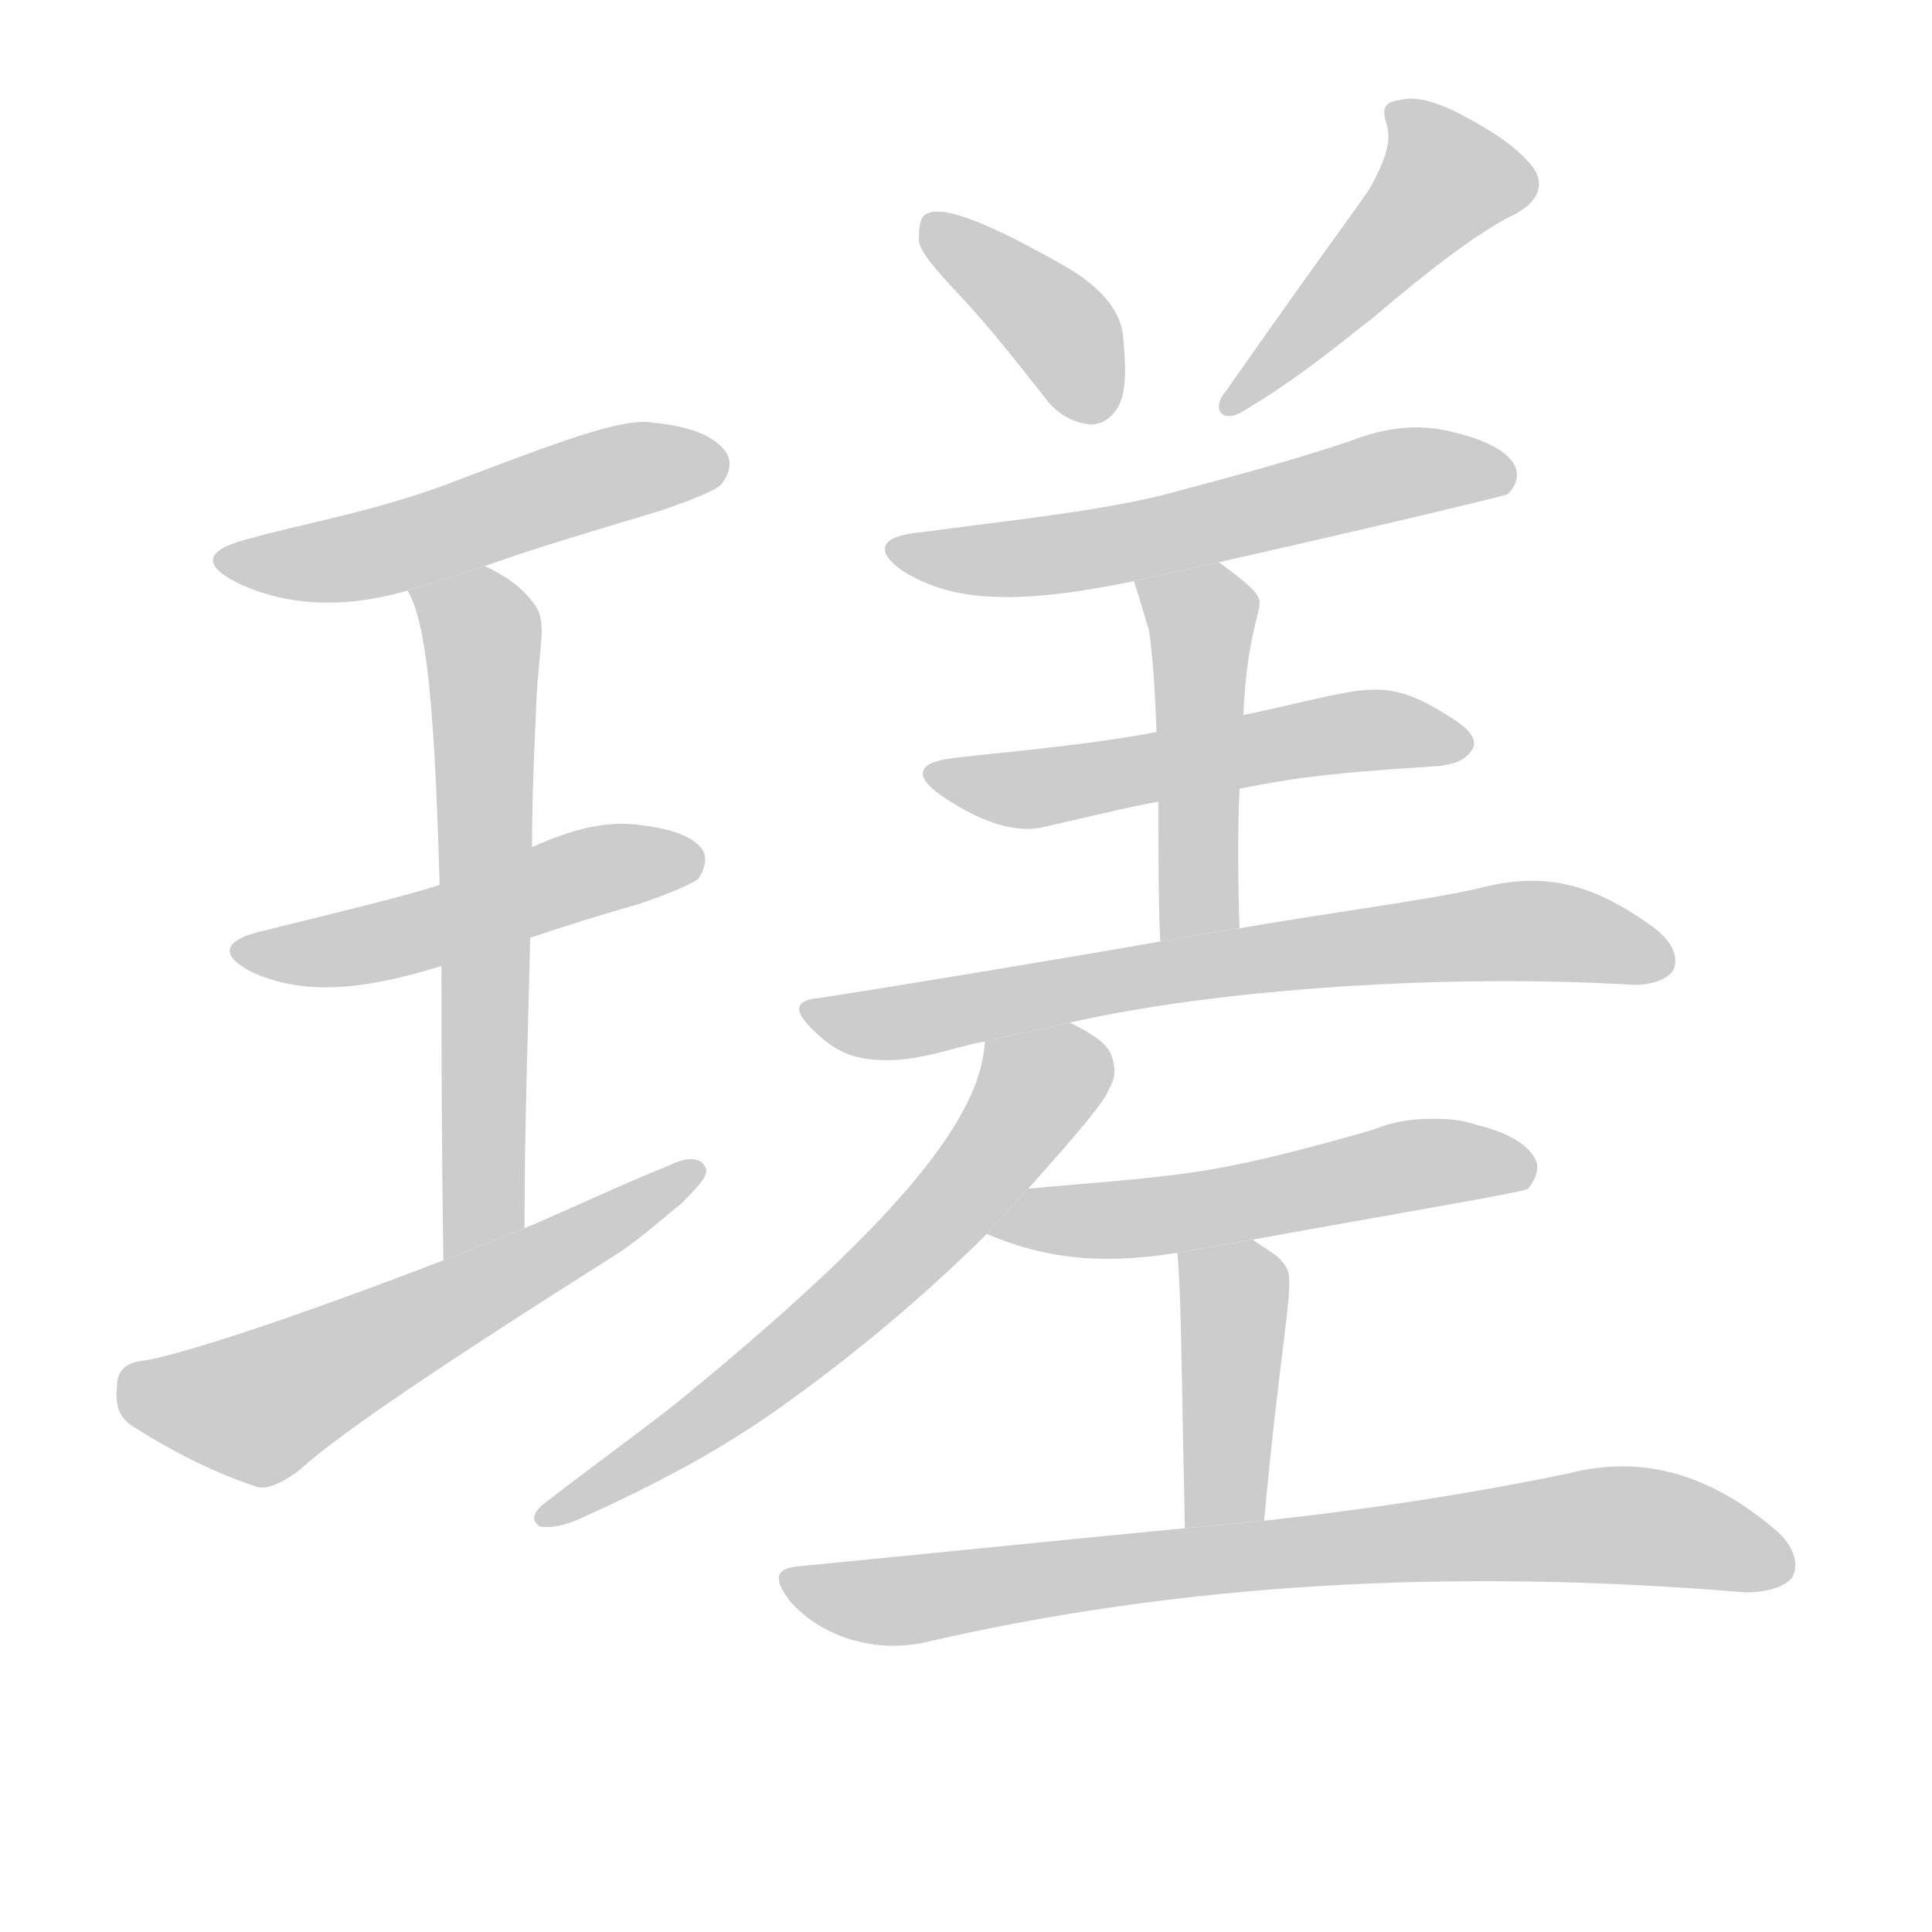 <!--
AnimCJK 2016-2018 Copyright Francois Mizessyn - https://github.com/parsimonhi/animCJK
Derived from:
    MakeMeAHanzi project - https://github.com/skishore/makemeahanzi
    Arphic PL KaitiM GB - https://apps.ubuntu.com/cat/applications/precise/fonts-arphic-gkai00mp/
    Arphic PL UKai - https://apps.ubuntu.com/cat/applications/fonts-arphic-ukai/
You can redistribute and/or modify this file under the terms of the Arphic Public License
as published by Arphic Technology Co., Ltd.
You should have received a copy of this license (the directory "APL") along with this file;
if not, see http://ftp.gnu.org/non-gnu/chinese-fonts-truetype/LICENSE.
-->
<svg id="z29811" class="acjk" version="1.1" viewBox="0 0 1024 1024" xmlns="http://www.w3.org/2000/svg" xmlns:xlink="http://www.w3.org/1999/xlink">
<style>
<![CDATA[
@keyframes z29811k {
	from {
		stroke:#ccc;
		stroke-dashoffset:3334;
	}
	1% {
		stroke:#c00;
		stroke-dashoffset:3334;
	}
	75% {
		stroke:#c00;
		stroke-dashoffset:0;
	}
	to {
		stroke:#000;
	}
}
#z29811 path[clip-path] {
	animation:z29811k 1s linear both;
	stroke-dasharray:3334;
	stroke-width:128;
	stroke-linecap:round;
	fill:none;
}
#z29811 path[clip-path="url(#z29811c1)"] {animation-delay:1s;}
#z29811 path[clip-path="url(#z29811c2)"] {animation-delay:2s;}
#z29811 path[clip-path="url(#z29811c3)"] {animation-delay:3s;}
#z29811 path[clip-path="url(#z29811c4)"] {animation-delay:4s;}
#z29811 path[clip-path="url(#z29811c5)"] {animation-delay:5s;}
#z29811 path[clip-path="url(#z29811c6)"] {animation-delay:6s;}
#z29811 path[clip-path="url(#z29811c7)"] {animation-delay:7s;}
#z29811 path[clip-path="url(#z29811c8)"] {animation-delay:8s;}
#z29811 path[clip-path="url(#z29811c9)"] {animation-delay:9s;}
#z29811 path[clip-path="url(#z29811c10)"] {animation-delay:10s;}
#z29811 path[clip-path="url(#z29811c11)"] {animation-delay:11s;}
#z29811 path[clip-path="url(#z29811c12)"] {animation-delay:12s;}
#z29811 path[clip-path="url(#z29811c13)"] {animation-delay:13s;}
#z29811 path[clip-path="url(#z29811c14)"] {animation-delay:14s;}
#z29811 path {fill:#ccc;}
]]>
</style>
<path id="z29811d1" d="M257 300C285 290 316 281 349 271C367 265 379 260 382 257C387 251 388 245 385 240C379 231 366 226 346 224C330 221 294 235 236 257C198 271 163 277 134 285C109 291 106 299 126 309C151 321 182 323 216 313 Z"/>
<path id="z29811d2" d="M278 651C278 596 280 545 281 497L282 449C282 424 283 401 284 379C285 343 291 330 283 320C275 309 265 304 257 300L216 313C224 327 230 356 233 469L234 512C234 552 234 604 235 668 Z"/>
<path id="z29811d3" d="M281 497C299 491 318 485 339 479C357 473 367 468 370 466C374 460 375 454 372 450C367 443 355 439 337 437C318 435 300 441 282 449L233 469C219 474 169 486 141 493C118 498 116 506 133 515C159 527 189 526 234 512 Z"/>
<path id="z29811d4" d="M235 668C144 703 91 719 77 721C66 722 62 727 62 735C61 745 63 752 72 757C88 767 109 779 136 788C142 790 151 785 159 779C177 762 233 724 328 664C340 656 351 646 361 638C369 630 376 623 374 619C371 612 362 614 354 618C329 628 304 640 278 651 Z"/>
<path id="z29811d5" d="M510 158C525 174 539 192 554 211C560 219 568 224 578 225C584 225 589 222 593 215C597 207 597 194 595 176C593 164 583 152 566 142C526 119 501 109 492 113C488 114 487 119 487 127C487 133 496 143 510 158 Z"/>
<path id="z29811d6" d="M726 100C720 109 694 144 650 207C642 216 647 224 657 219C688 201 710 182 727 169C760 141 785 122 804 113C816 106 819 97 812 88C803 77 790 69 775 61C760 53 749 51 742 53C734 54 732 57 735 66C738 76 733 87 726 100 Z"/>
<path id="z29811d7" d="M646 298C752 274 796 263 799 262C804 257 805 252 803 247C799 239 787 233 770 229C751 224 733 227 715 234C682 245 648 254 614 263C575 272 533 276 489 282C466 284 463 292 479 303C501 316 529 323 601 308 Z"/>
<path id="z29811d8" d="M646 298L601 308C604 317 607 328 609 334C611 349 612 362 613 388L614 425C614 451 614 485 615 499L657 492C656 464 656 438 657 418L659 379C661 333 670 322 667 317C666 313 657 306 646 298 Z"/>
<path id="z29811d9" d="M657 418C683 413 699 410 763 406C769 405 777 404 781 396C783 389 774 383 762 376C731 358 721 366 659 379L613 388C571 396 516 400 504 402C487 404 484 411 498 421C518 435 536 441 550 439C560 437 605 426 614 425 Z"/>
<path id="z29811d10" d="M567 542C646 524 768 516 866 522C876 522 884 519 887 514C890 507 886 499 877 492C843 467 817 462 783 471C757 477 703 484 657 492L615 499C558 509 473 523 434 529C422 530 420 535 430 545C438 553 446 559 458 561C483 565 504 555 522 552 Z"/>
<path id="z29811d11" d="M586 581C589 574 593 571 589 559C586 552 577 547 567 542L522 552C520 591 480 644 363 740C350 751 318 774 287 798C282 803 282 806 286 809C291 810 297 809 305 806C370 777 402 755 430 734C477 699 510 667 523 654L545 630C570 602 580 590 586 581 Z"/>
<path id="z29811d12" d="M758 593C747 593 737 595 727 599C699 607 670 615 641 620C611 625 577 627 545 630L523 654C551 666 581 671 624 664L664 657C758 640 807 632 810 630C814 625 816 619 814 615C810 606 798 600 782 596C773 593 766 593 758 593 Z"/>
<path id="z29811d13" d="M670 806C678 719 685 687 683 675C681 666 670 662 664 657L624 664C626 684 626 715 628 810 Z"/>
<path id="z29811d14" d="M628 810C565 816 497 823 425 830C411 831 409 836 419 849C427 858 438 865 451 869C465 873 476 873 488 871C625 839 770 831 925 844C937 844 946 841 950 836C954 828 950 818 940 810C902 778 866 772 831 781C788 790 734 799 670 806 Z"/>
<defs>
	<clipPath id="z29811c1"><use xlink:href="#z29811d1"/></clipPath>
	<clipPath id="z29811c2"><use xlink:href="#z29811d2"/></clipPath>
	<clipPath id="z29811c3"><use xlink:href="#z29811d3"/></clipPath>
	<clipPath id="z29811c4"><use xlink:href="#z29811d4"/></clipPath>
	<clipPath id="z29811c5"><use xlink:href="#z29811d5"/></clipPath>
	<clipPath id="z29811c6"><use xlink:href="#z29811d6"/></clipPath>
	<clipPath id="z29811c7"><use xlink:href="#z29811d7"/></clipPath>
	<clipPath id="z29811c8"><use xlink:href="#z29811d8"/></clipPath>
	<clipPath id="z29811c9"><use xlink:href="#z29811d9"/></clipPath>
	<clipPath id="z29811c10"><use xlink:href="#z29811d10"/></clipPath>
	<clipPath id="z29811c11"><use xlink:href="#z29811d11"/></clipPath>
	<clipPath id="z29811c12"><use xlink:href="#z29811d12"/></clipPath>
	<clipPath id="z29811c13"><use xlink:href="#z29811d13"/></clipPath>
	<clipPath id="z29811c14"><use xlink:href="#z29811d14"/></clipPath>
</defs>
<path pathLength="3333" clip-path="url(#z29811c1)" d="M120 296L380 245"/>
<path pathLength="3333" clip-path="url(#z29811c2)" d="M223 320L256 349L248 662"/>
<path pathLength="3333" clip-path="url(#z29811c3)" d="M129 503L369 454"/>
<path pathLength="3333" clip-path="url(#z29811c4)" d="M66 733L139 746L365 621"/>
<path pathLength="3333" clip-path="url(#z29811c5)" d="M495 119L584 220"/>
<path pathLength="3333" clip-path="url(#z29811c6)" d="M742 58L766 107L655 212"/>
<path pathLength="3333" clip-path="url(#z29811c7)" d="M478 292L796 252"/>
<path pathLength="3333" clip-path="url(#z29811c8)" d="M641 309L629 491"/>
<path pathLength="3333" clip-path="url(#z29811c9)" d="M499 412L774 390"/>
<path pathLength="3333" clip-path="url(#z29811c10)" d="M437 540L816 494L882 506"/>
<path pathLength="3333" clip-path="url(#z29811c11)" d="M534 562L552 576L412 724L291 804"/>
<path pathLength="3333" clip-path="url(#z29811c12)" d="M532 650L809 616"/>
<path pathLength="3333" clip-path="url(#z29811c13)" d="M631 669L654 696L645 808"/>
<path pathLength="3333" clip-path="url(#z29811c14)" d="M421 839L855 808L947 822"/>
</svg>